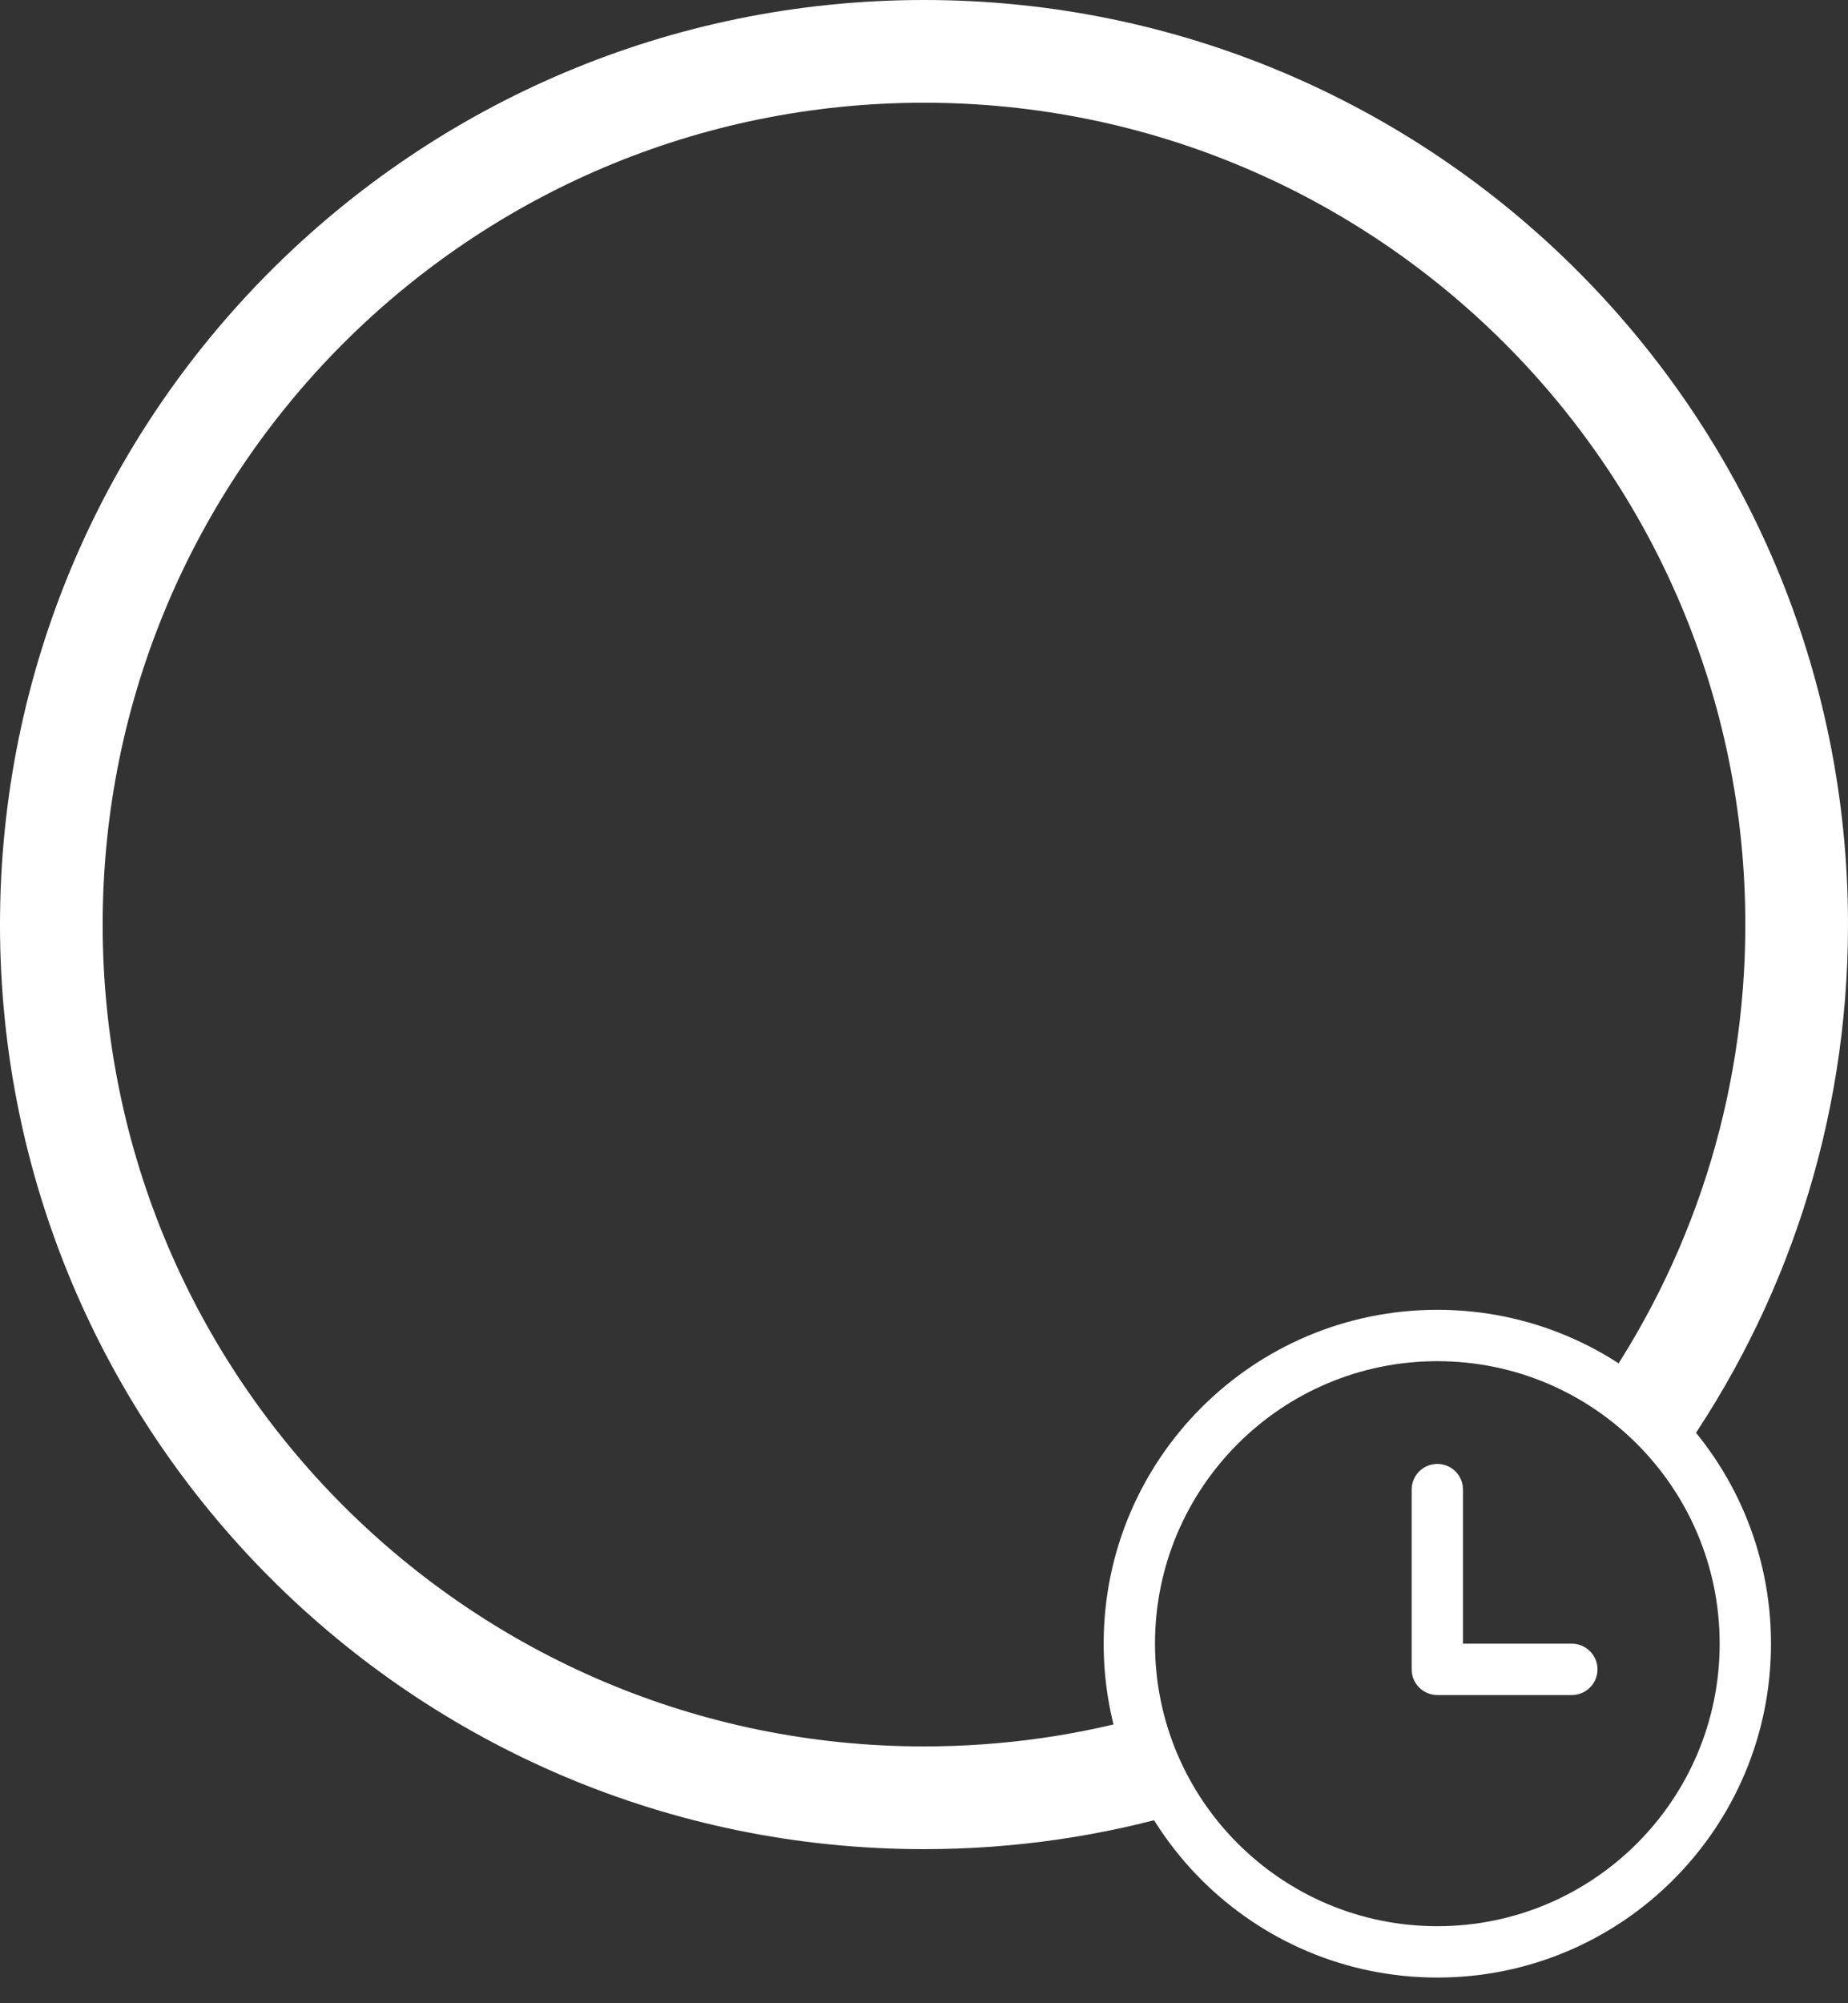 <?xml version="1.0" encoding="UTF-8"?>
<svg width="36px" height="39px" viewBox="0 0 36 39" version="1.1" xmlns="http://www.w3.org/2000/svg" xmlns:xlink="http://www.w3.org/1999/xlink">
    <rect x="0" y="0" width="36" height="39" fill="#333333" stroke="none"/>
    <!-- Generator: Sketch 41.2 (35397) - http://www.bohemiancoding.com/sketch -->
    <title>time-button</title>
    <desc>Created with Sketch.</desc>
    <defs></defs>
    <g id="layouts" stroke="none" stroke-width="1" fill="none" fill-rule="evenodd">
        <g id="etusivu-mobile-portrait-copy" transform="translate(-327, -1158)" fill="#FFFFFF">
            <g id="sadetutka" transform="translate(0, 762)">
                <g transform="translate(0, 21)" id="slider-blue">
                    <g transform="translate(0, 333)">
                        <g id="time-button" transform="translate(327, 42)">
                            <g>
                                <path d="M36,18 C36,8.059 27.941,0 18,0 C8.059,0 0,8.059 0,18 C0,27.941 8.059,36 18,36 C19.774,36 21.488,35.743 23.106,35.265 L22.54,33.347 C21.08,33.779 19.556,34 18,34 C9.164,34 2,26.836 2,18 C2,9.164 9.164,2 18,2 C26.836,2 34,9.164 34,18 C34,21.362 32.963,24.564 31.059,27.246 L32.691,28.403 C34.775,25.466 36,21.876 36,18 Z" id="oval-large"></path>
                                <path d="M33.5,32 C33.5,35.037 31.037,37.5 28,37.5 C24.963,37.5 22.5,35.037 22.5,32 C22.5,28.963 24.963,26.5 28,26.5 C31.037,26.5 33.5,28.963 33.5,32 Z M34.5,32 C34.5,28.41 31.59,25.5 28,25.5 C24.41,25.5 21.5,28.41 21.5,32 C21.5,35.59 24.41,38.5 28,38.5 C31.59,38.5 34.5,35.59 34.5,32 Z" id="oval-small"></path>
                                <path d="M28.5,29 C28.5,28.724 28.276,28.5 28,28.5 C27.724,28.5 27.5,28.724 27.5,29 L27.5,32.5 C27.5,32.776 27.724,33 28,33 L30.62,33 C30.896,33 31.12,32.776 31.12,32.5 C31.12,32.224 30.896,32 30.62,32 L28.5,32 L28.5,29 Z" id="lines"></path>
                            </g>
                        </g>
                    </g>
                </g>
            </g>
        </g>
    </g>
</svg>